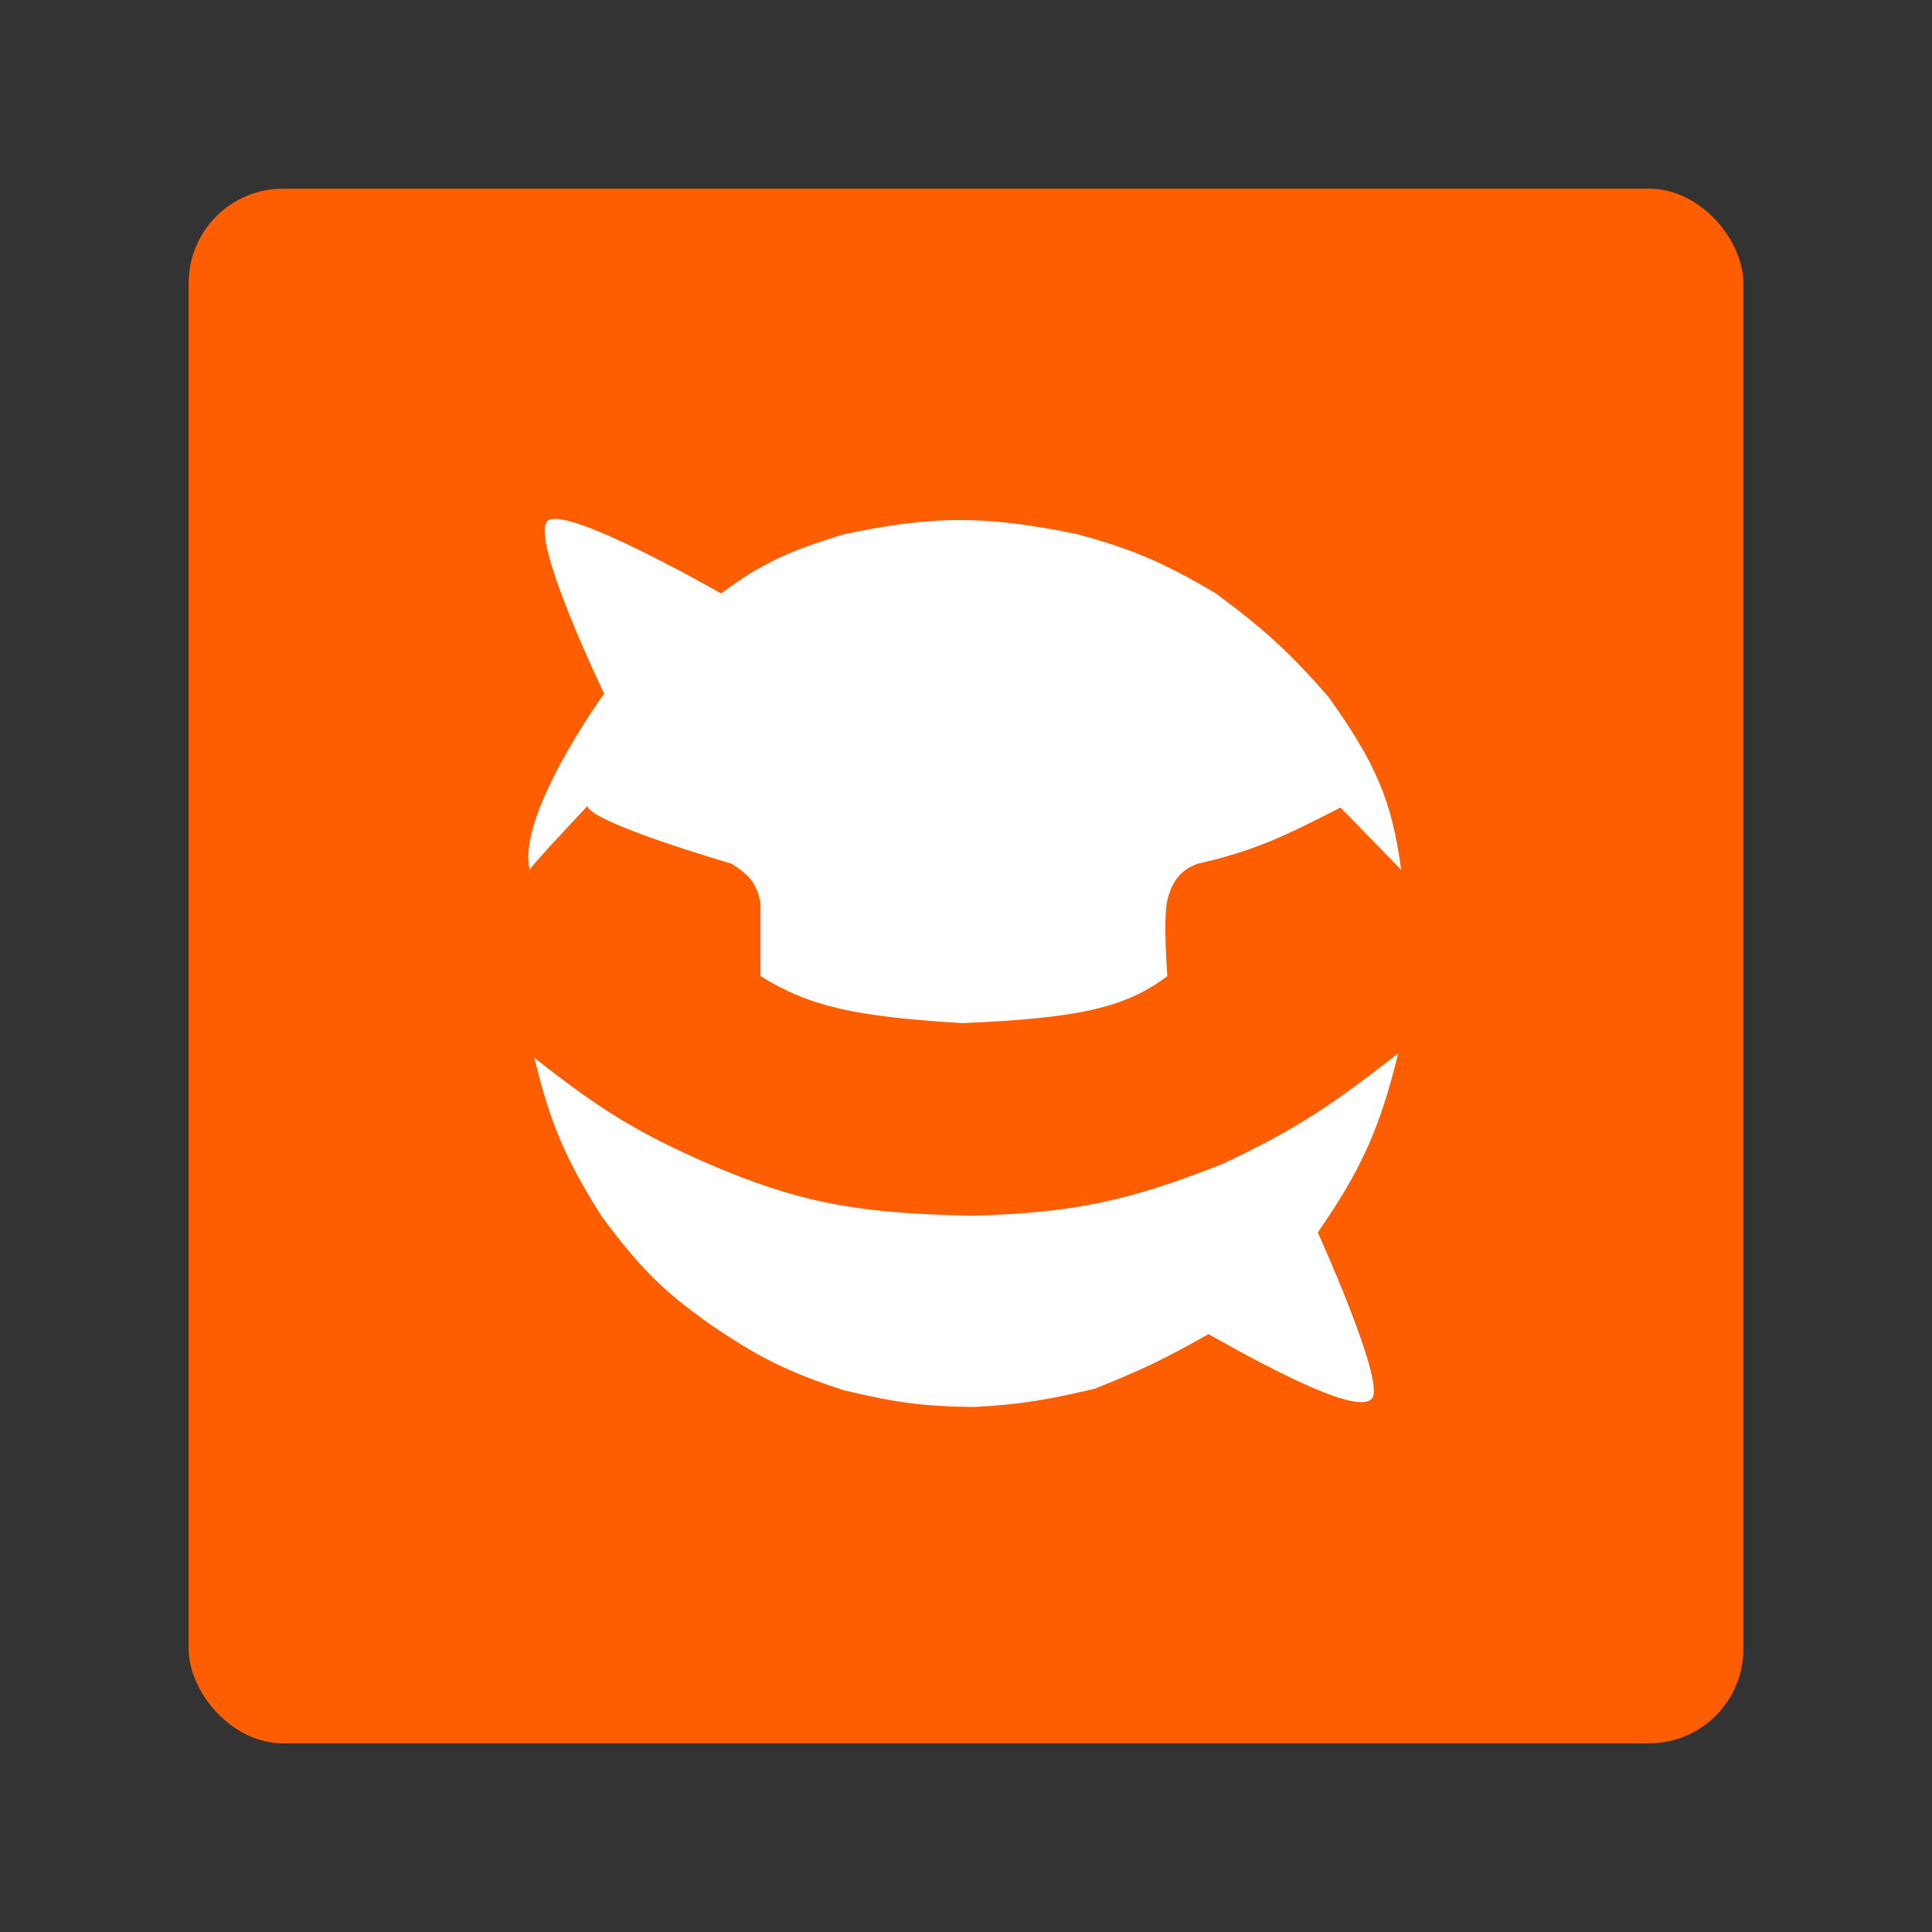 <?xml version="1.0" encoding="UTF-8" standalone="no"?>
<svg
   width="1024"
   height="1024"
   viewBox="0 0 1024 1024"
   fill="none"
   version="1.1"
   id="svg8"
   sodipodi:docname="logo.svg"
   inkscape:version="1.4 (86a8ad7, 2024-10-11)"
   xmlns:inkscape="http://www.inkscape.org/namespaces/inkscape"
   xmlns:sodipodi="http://sodipodi.sourceforge.net/DTD/sodipodi-0.dtd"
   xmlns="http://www.w3.org/2000/svg"
   xmlns:svg="http://www.w3.org/2000/svg">
  <rect x="0" y="0" width="1024" height="1024" fill="#333333" stroke="none"/>
  <defs
     id="defs12" />
  <sodipodi:namedview
     id="namedview10"
     pagecolor="#ffffff"
     bordercolor="#666666"
     borderopacity="1.0"
     inkscape:pageshadow="2"
     inkscape:pageopacity="0.0"
     inkscape:pagecheckerboard="0"
     showgrid="false"
     inkscape:zoom="0.40673828"
     inkscape:cx="-199.14526"
     inkscape:cy="494.17528"
     inkscape:window-width="1643"
     inkscape:window-height="1120"
     inkscape:window-x="2050"
     inkscape:window-y="0"
     inkscape:window-maximized="0"
     inkscape:current-layer="svg8"
     inkscape:showpageshadow="2"
     inkscape:deskcolor="#d1d1d1" />
  <rect
     x="100"
     y="100"
     width="824"
     height="824"
     rx="50"
     fill="#FF5E00"
     id="rect2" />
  <path
     d="m 320.193,367.667 c 0,0 -46.672,64.375 -39.43,93.345 -0.249,-1.123 30.578,-33.798 30.578,-33.798 1.609,8.852 76.445,30.58 76.445,30.58 9.936,6.333 13.361,10.881 15.289,20.922 v 38.625 c 25.851,16.084 49.598,21.421 107.023,24.945 61.016,-2.601 86.217,-8.005 108.633,-24.945 0,0 -2.414,-29.775 0,-40.236 2.414,-10.461 7.772,-16.443 16.094,-19.311 31.05,-7.104 46.376,-14.875 75.641,-29.775 l 32.187,32.994 c -4.891,-36.275 -13.297,-56.354 -38.625,-91.734 -20.108,-22.979 -33,-35.03 -59.547,-54.719 -28.859,-17.053 -44.873,-23.563 -73.227,-31.383 -49.215,-10.078 -76.346,-10.047 -123.922,0 -29.151,8.789 -43.68,15.419 -65.18,31.383 0,0 -81.273,-46.673 -91.734,-38.627 -10.461,8.047 29.773,91.734 29.773,91.734 z"
     fill="#ffffff"
     id="path4"
     style="stroke-width:1.609" />
  <path
     d="m 375.758,616.992 c -37.383,-16.364 -57.638,-28.726 -92.539,-56.328 8.391,34.742 16.216,53.034 35.406,83.687 20.449,27.673 33.013,40.022 57.133,57.133 26.085,17.903 41.728,25.729 71.617,35.406 26.851,6.454 41.823,8.51 68.398,8.852 27.097,-1.357 41.158,-4.31 64.375,-9.656 25.608,-10.205 38.654,-16.639 60.352,-28.969 35.978,20.31 80.469,43.453 86.906,33.797 6.437,-9.656 -28.969,-87.711 -28.969,-87.711 23.614,-33.821 33.274,-56.597 42.648,-94.953 -32.326,25.359 -53.327,40.155 -93.344,58.742 -49.501,19.525 -78.332,25.795 -131.969,27.359 -62.487,-1.09 -92.982,-7.273 -140.016,-27.359 z"
     fill="#ffffff"
     id="path6"
     style="stroke-width:1.609" />
</svg>

